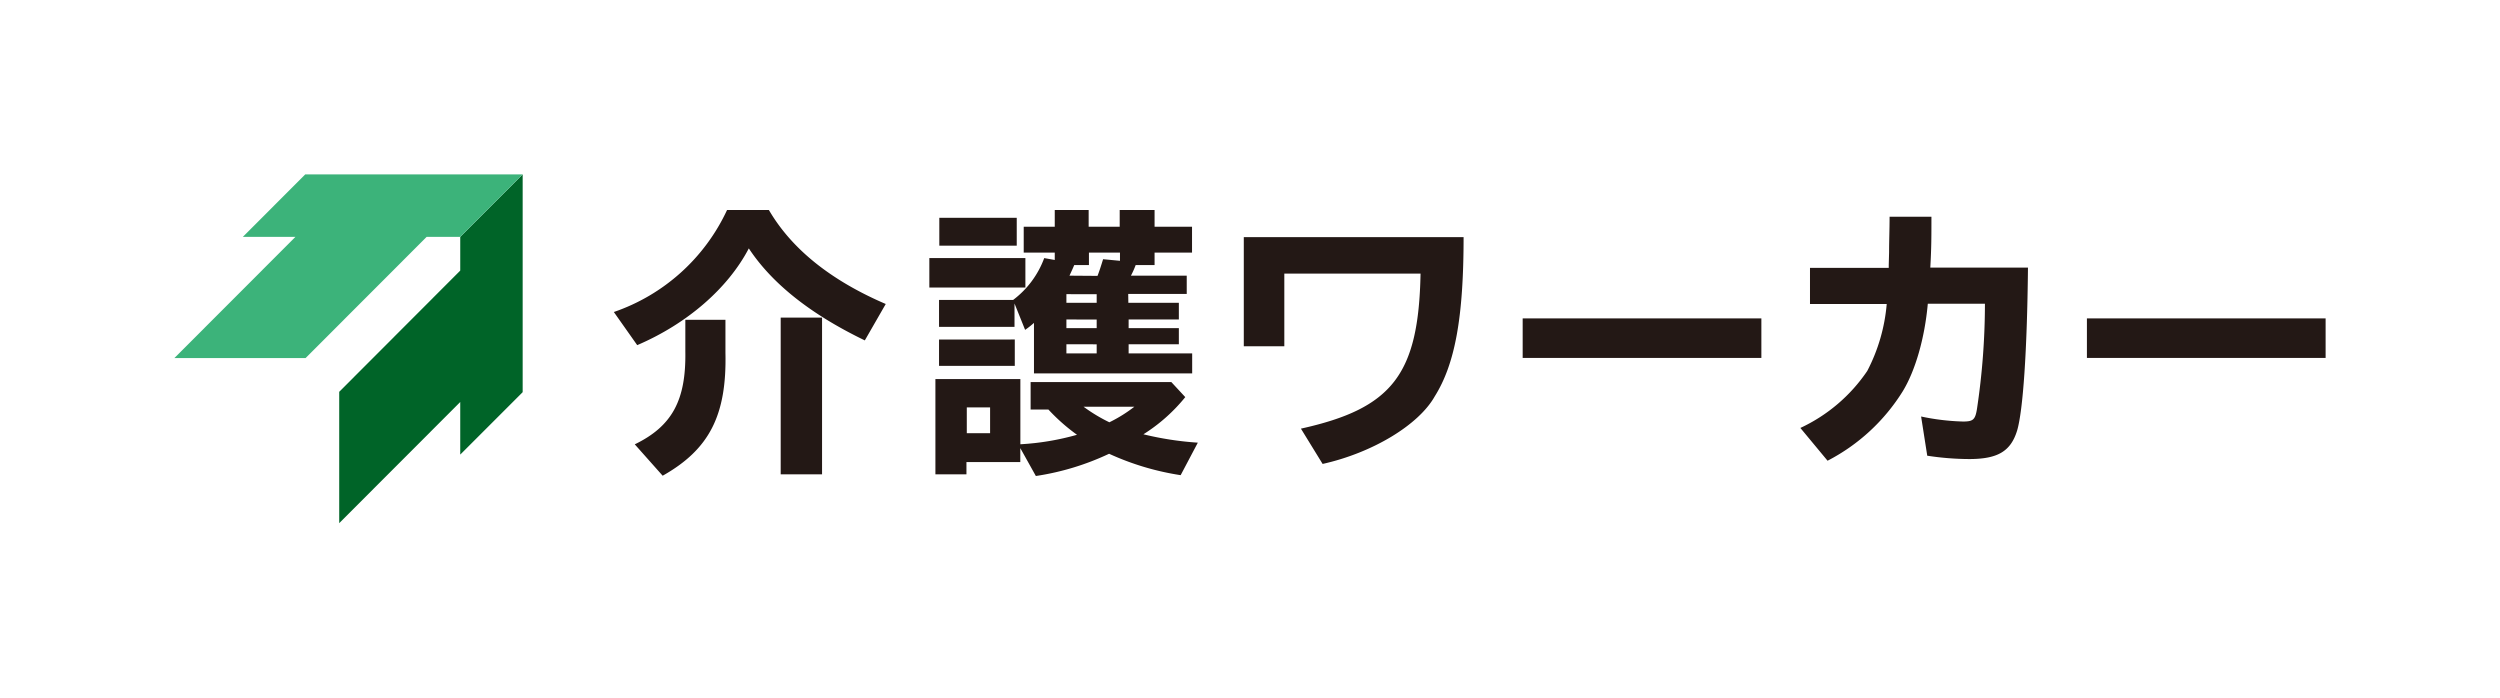 <svg id="介護ワーカー" xmlns="http://www.w3.org/2000/svg" viewBox="0 0 358.4 100"><defs><style>.cls-4{fill:#231815}</style></defs><g id="カラー"><path id="アイソレーション" fill="none" d="M0 0h358.4v100H0z"/><g id="ロゴ"><path fill="#006428" d="M74.93 25l-8.95 8.96v4.83L48.63 56.17V75l17.35-17.37v7.54l8.95-8.95V25z"/><path fill="#3cb37a" d="M74.93 25l-8.95 8.96h-4.82L43.81 51.33H25l17.35-17.37h-7.54L43.76 25h31.17z"/><path class="cls-4" d="M88 44.73a27.88 27.88 0 0016.23-14.62h6q4.89 8.37 16.75 13.47l-3 5.22c-7.76-3.75-13.29-8.13-16.63-13.19-3 5.74-8.84 10.8-16 13.87zm16 1.12v4.74c.2 8.93-2.3 13.83-9 17.61l-4-4.5c5.34-2.59 7.36-6.3 7.25-13.27v-4.58zm13.85-.32V68h-5.93V45.53zM147 37v4.22h-13.77V37zm-.72 26.69a37.13 37.13 0 008.12-1.36 27.13 27.13 0 01-4.1-3.62h-2.55v-3.94h20.17l2 2.16a24.5 24.5 0 01-6 5.33 45.29 45.29 0 007.8 1.2l-2.46 4.66A38.51 38.51 0 01159 65.05a37.61 37.61 0 01-10.5 3.19l-2.23-4v2h-7.72V68h-4.45V54.34h12.18zm15.48-20.28H169v2.39h-7.2v1.24h7.2v2.31h-7.2v1.31h9.11v2.87h-22.68v-7.24a12.8 12.8 0 01-1.27 1l-1.52-3.78v3.35h-10.82V43h10.62a13.26 13.26 0 004.46-6l1.51.27v-1.06h-4.45V32.5h4.45v-2.39h4.86v2.39h4.45v-2.39h5v2.39h5.37v3.71h-5.37V38h-2.71a12.67 12.67 0 01-.68 1.52h8v2.62h-8.39zm-16-12.19v4h-11.1v-4zm-.28 17.45v3.78h-10.86v-3.77zM138.6 62.1h3.34v-3.7h-3.34zm14.28-19.93v1.24h4.34v-1.23zm0 3.63v1.24h4.34v-1.23zm0 3.55v1.31h4.34v-1.3zm4.46-9.8c.28-.72.48-1.36.8-2.39l2.42.23v-1.18h-4.45V38H154c-.16.4-.44 1-.68 1.52zm-2 18.76a23.31 23.31 0 003.7 2.23 20.62 20.62 0 003.58-2.23zM209.82 34c0 11.51-1.23 18.2-4.14 22.83-2.31 4.1-8.91 8.08-16.07 9.68l-3.11-5.06c13.13-2.91 16.87-7.77 17.15-22.23h-19.53v10.42h-5.81V34zM252.51 45.65v5.66h-34.22v-5.66zM270.77 38.4V38l.05-1.83c0-1.71.07-3.23.07-5.1h6c0 2.91 0 4.42-.16 7.29h14c-.12 12.07-.72 20.52-1.55 23.35-.92 3-2.79 4.1-6.89 4.1a40.51 40.51 0 01-6-.48l-.88-5.62a32.85 32.85 0 006 .72c1.43 0 1.75-.24 2-1.75a101.73 101.73 0 001.15-15.14h-8.19c-.44 4.94-1.79 9.6-3.59 12.55A27.63 27.63 0 01262 66.05l-3.9-4.7a23.6 23.6 0 009.59-8.17 25.35 25.35 0 002.79-9.6h-11V38.4zM333.4 45.65v5.66h-34.22v-5.66z"/></g></g></svg>